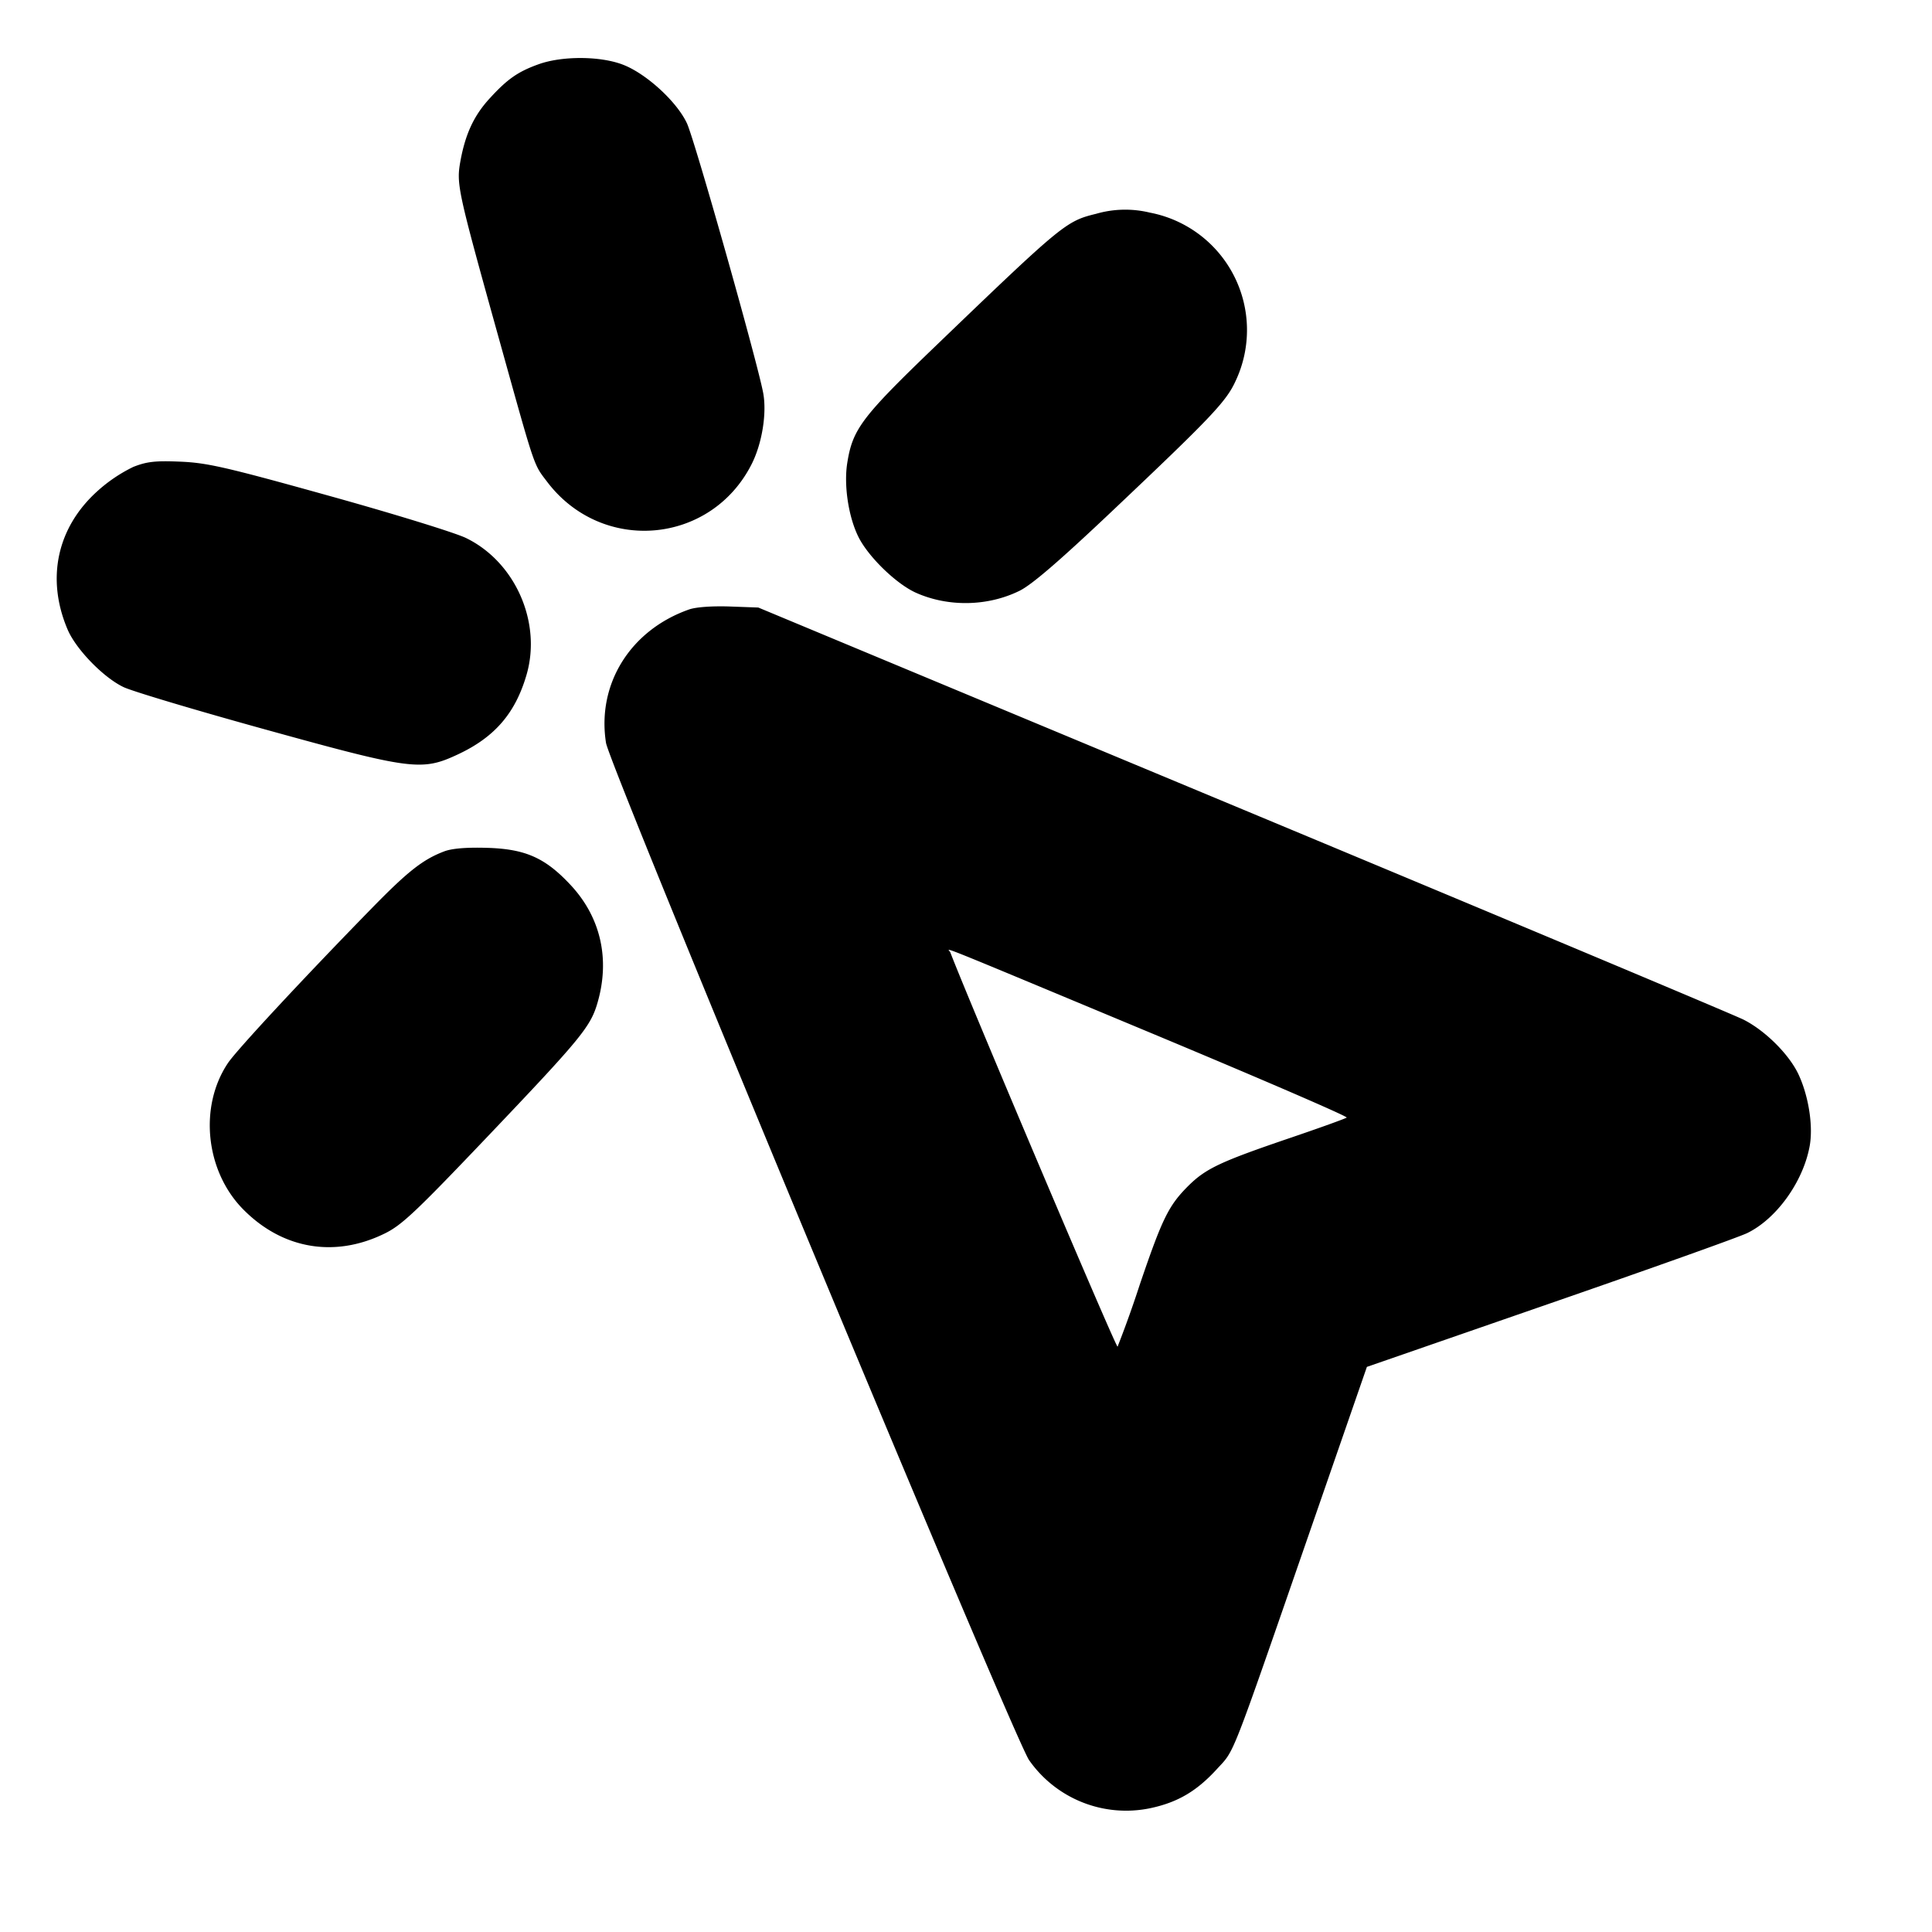 <svg xmlns="http://www.w3.org/2000/svg" width="24" height="24" fill="none" stroke="currentColor" stroke-linecap="round" stroke-linejoin="round" stroke-width="3"><path fill="#000" fill-rule="evenodd" stroke="none" d="M6.691.798c-.256.092-.386.182-.605.421-.197.213-.304.442-.366.779-.052.291-.041.345.476 2.202.457 1.64.429 1.559.6 1.784.681.9 2.034.783 2.541-.218.13-.257.191-.634.143-.888-.077-.403-.852-3.146-.947-3.347-.127-.272-.512-.622-.801-.73C7.45.695 6.981.694 6.691.798m6.925 1.858c-.373.091-.416.126-1.984 1.633-.929.893-1.04 1.04-1.107 1.462-.044.275.014.664.136.913.121.249.474.592.721.701.4.177.888.168 1.281-.025.152-.074.486-.361 1.146-.985 1.231-1.165 1.422-1.365 1.538-1.618a1.485 1.485 0 0 0-1.064-2.096 1.3 1.3 0 0 0-.667.015M1.656 5.8a1.9 1.9 0 0 0-.447.302c-.503.454-.638 1.09-.368 1.721.106.246.447.596.695.713.112.053.906.29 1.764.527 1.817.503 1.94.518 2.389.308.457-.214.713-.511.852-.989.19-.653-.142-1.403-.753-1.699-.136-.066-.905-.303-1.708-.526-1.278-.356-1.507-.408-1.84-.422-.312-.013-.416-.001-.584.065M8.56 7.571c-.729.256-1.147.926-1.032 1.657.046.297 5.056 12.342 5.255 12.636a1.47 1.47 0 0 0 1.506.598c.34-.072.576-.211.826-.484.228-.25.152-.055 1.165-2.978l.7-2.02 2.271-.787c1.248-.432 2.353-.826 2.453-.875.361-.175.692-.632.775-1.074.048-.251-.011-.629-.139-.901-.118-.248-.412-.54-.68-.676-.11-.056-2.909-1.231-6.22-2.611L9.42 7.547l-.36-.013c-.215-.007-.416.007-.5.037m-3.044 3.006c-.263.1-.451.248-.9.708-.851.871-1.676 1.759-1.784 1.92-.362.539-.281 1.336.183 1.812.489.5 1.142.613 1.766.305.21-.103.386-.269 1.264-1.191 1.169-1.228 1.291-1.375 1.377-1.673.158-.541.041-1.059-.328-1.458-.32-.345-.567-.455-1.053-.468-.252-.007-.43.008-.525.045m8.798 2.262c1.344.561 2.431 1.03 2.415 1.044-.016.013-.335.128-.709.255-.857.292-1.039.377-1.255.59-.248.247-.325.403-.607 1.232a14 14 0 0 1-.275.769c-.018.02-1.865-4.337-2.078-4.899-.019-.049-.347-.182 2.509 1.009"/></svg>